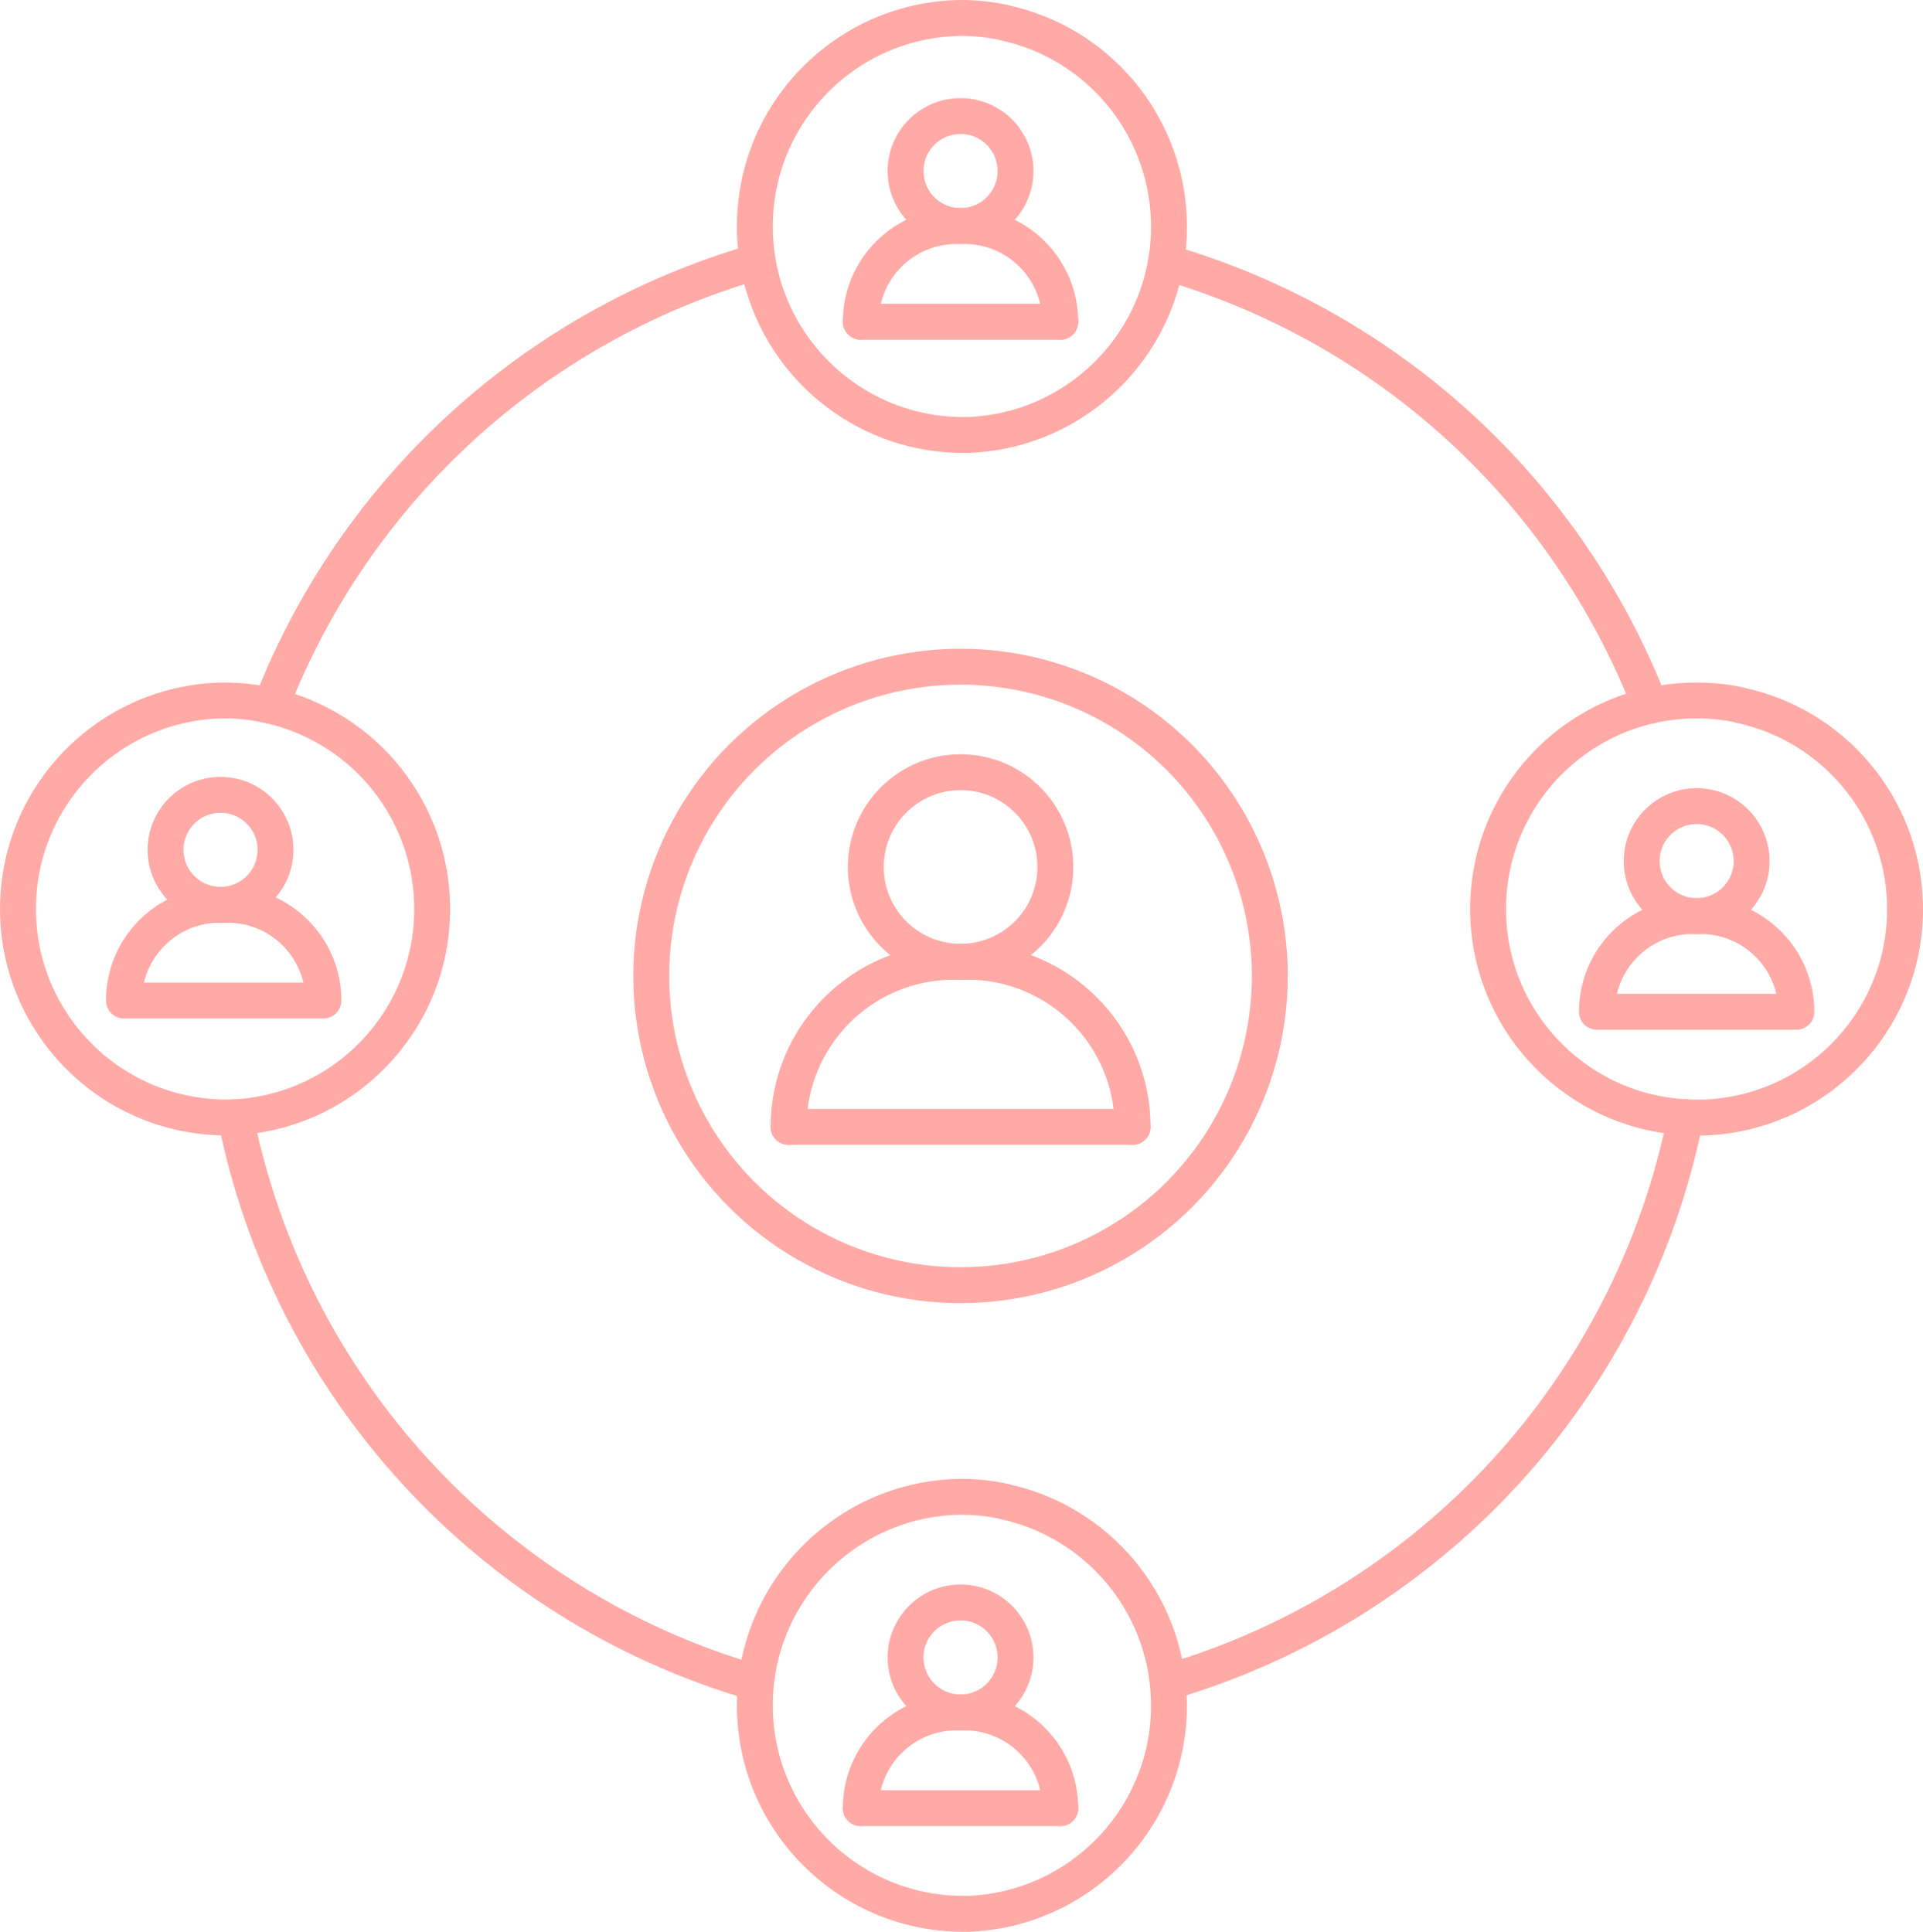 <?xml version="1.0" encoding="UTF-8"?>
<svg id="Layer_1" data-name="Layer 1" xmlns="http://www.w3.org/2000/svg" viewBox="0 0 482.04 484.3">
  <defs>
    <style>
      .cls-1 {
        fill: none;
        stroke: #ffaaa6;
        stroke-linecap: round;
        stroke-linejoin: round;
        stroke-width: 9px;
      }
    </style>
  </defs>
  <path class="cls-1" d="m292.27,65.75c55.59,16.11,100.48,57.22,121.41,111.18"/>
  <path class="cls-1" d="m67.89,176.97c20.92-53.96,65.8-95.08,121.38-111.22"/>
  <path class="cls-1" d="m292.73,421.72c66.24-19.4,116.24-73.96,129.81-141.63"/>
  <path class="cls-1" d="m59.03,280.08c13.56,67.68,63.56,122.24,129.8,141.64"/>
  <path class="cls-1" d="m439.08,215.89c0,7.51-6.02,13.64-13.53,13.77h-.25c-7.61,0-13.78-6.17-13.78-13.78s6.17-13.78,13.78-13.78,13.78,6.17,13.78,13.78h0Z"/>
  <path class="cls-1" d="m425.56,229.66h.74c13.25,0,24,10.75,24,24h-50c0-13.25,10.75-24,24-24h1"/>
  <path class="cls-1" d="m436.05,176.73c-3.53-.75-7.14-1.13-10.75-1.12-28.87,0-52.28,23.41-52.28,52.28s23.41,52.28,52.28,52.28h1.88c28.85-1.06,51.39-25.31,50.33-54.16-.88-23.98-17.98-44.29-41.46-49.24v-.04Z"/>
  <circle class="cls-1" cx="240.78" cy="42.88" r="13.78"/>
  <path class="cls-1" d="m215.77,80.67h0c0-13.25,10.75-24,24-24h2c13.25,0,24,10.75,24,24h0"/>
  <path class="cls-1" d="m251.53,5.62c-3.53-.75-7.14-1.13-10.75-1.12-28.87.4-51.95,24.13-51.55,53,.39,28.31,23.24,51.16,51.55,51.55h1.88c28.85-1.06,51.39-25.31,50.33-54.16-.88-23.98-17.98-44.29-41.46-49.24v-.03Z"/>
  <path class="cls-1" d="m108.34,227.88c.01,28.15-22.27,51.26-50.4,52.27h-1.88c-28.87-.4-51.95-24.13-51.55-53,.39-28.31,23.24-51.16,51.55-51.55,3.62,0,7.22.37,10.76,1.12l1.07.24c23.68,5.5,40.45,26.61,40.45,50.92Z"/>
  <line class="cls-1" x1="56.01" y1="226.83" x2="56" y2="226.83"/>
  <path class="cls-1" d="m81.07,250.83c0-13.25-10.75-24-24-24h-2c-13.25,0-24,10.75-24,24h50Z"/>
  <circle class="cls-1" cx="55.28" cy="213.05" r="13.78"/>
  <path class="cls-1" d="m251.53,376.36c-3.53-.75-7.14-1.12-10.75-1.11-28.87.4-51.95,24.13-51.55,53,.39,28.31,23.24,51.16,51.55,51.55h1.88c28.85-1.06,51.39-25.31,50.33-54.16-.88-23.98-17.98-44.29-41.46-49.24v-.04Z"/>
  <circle class="cls-1" cx="240.78" cy="415.52" r="13.78"/>
  <path class="cls-1" d="m215.77,453.31h0c0-13.25,10.75-24,24-24h2c13.25,0,24,10.75,24,24h0"/>
  <circle class="cls-1" cx="240.78" cy="217.35" r="23.76" transform="translate(-12.33 420.2) rotate(-80.78)"/>
  <path class="cls-1" d="m197.68,282.51h0c0-22.86,18.54-41.39,41.4-41.4h3.44c22.86,0,41.39,18.54,41.39,41.4h0"/>
  <circle class="cls-1" cx="240.78" cy="244.67" r="77.53"/>
  <line class="cls-1" x1="197.66" y1="282.51" x2="283.89" y2="282.51"/>
  <line class="cls-1" x1="215.77" y1="80.67" x2="265.79" y2="80.67"/>
  <line class="cls-1" x1="215.77" y1="453.31" x2="265.79" y2="453.31"/>
</svg>